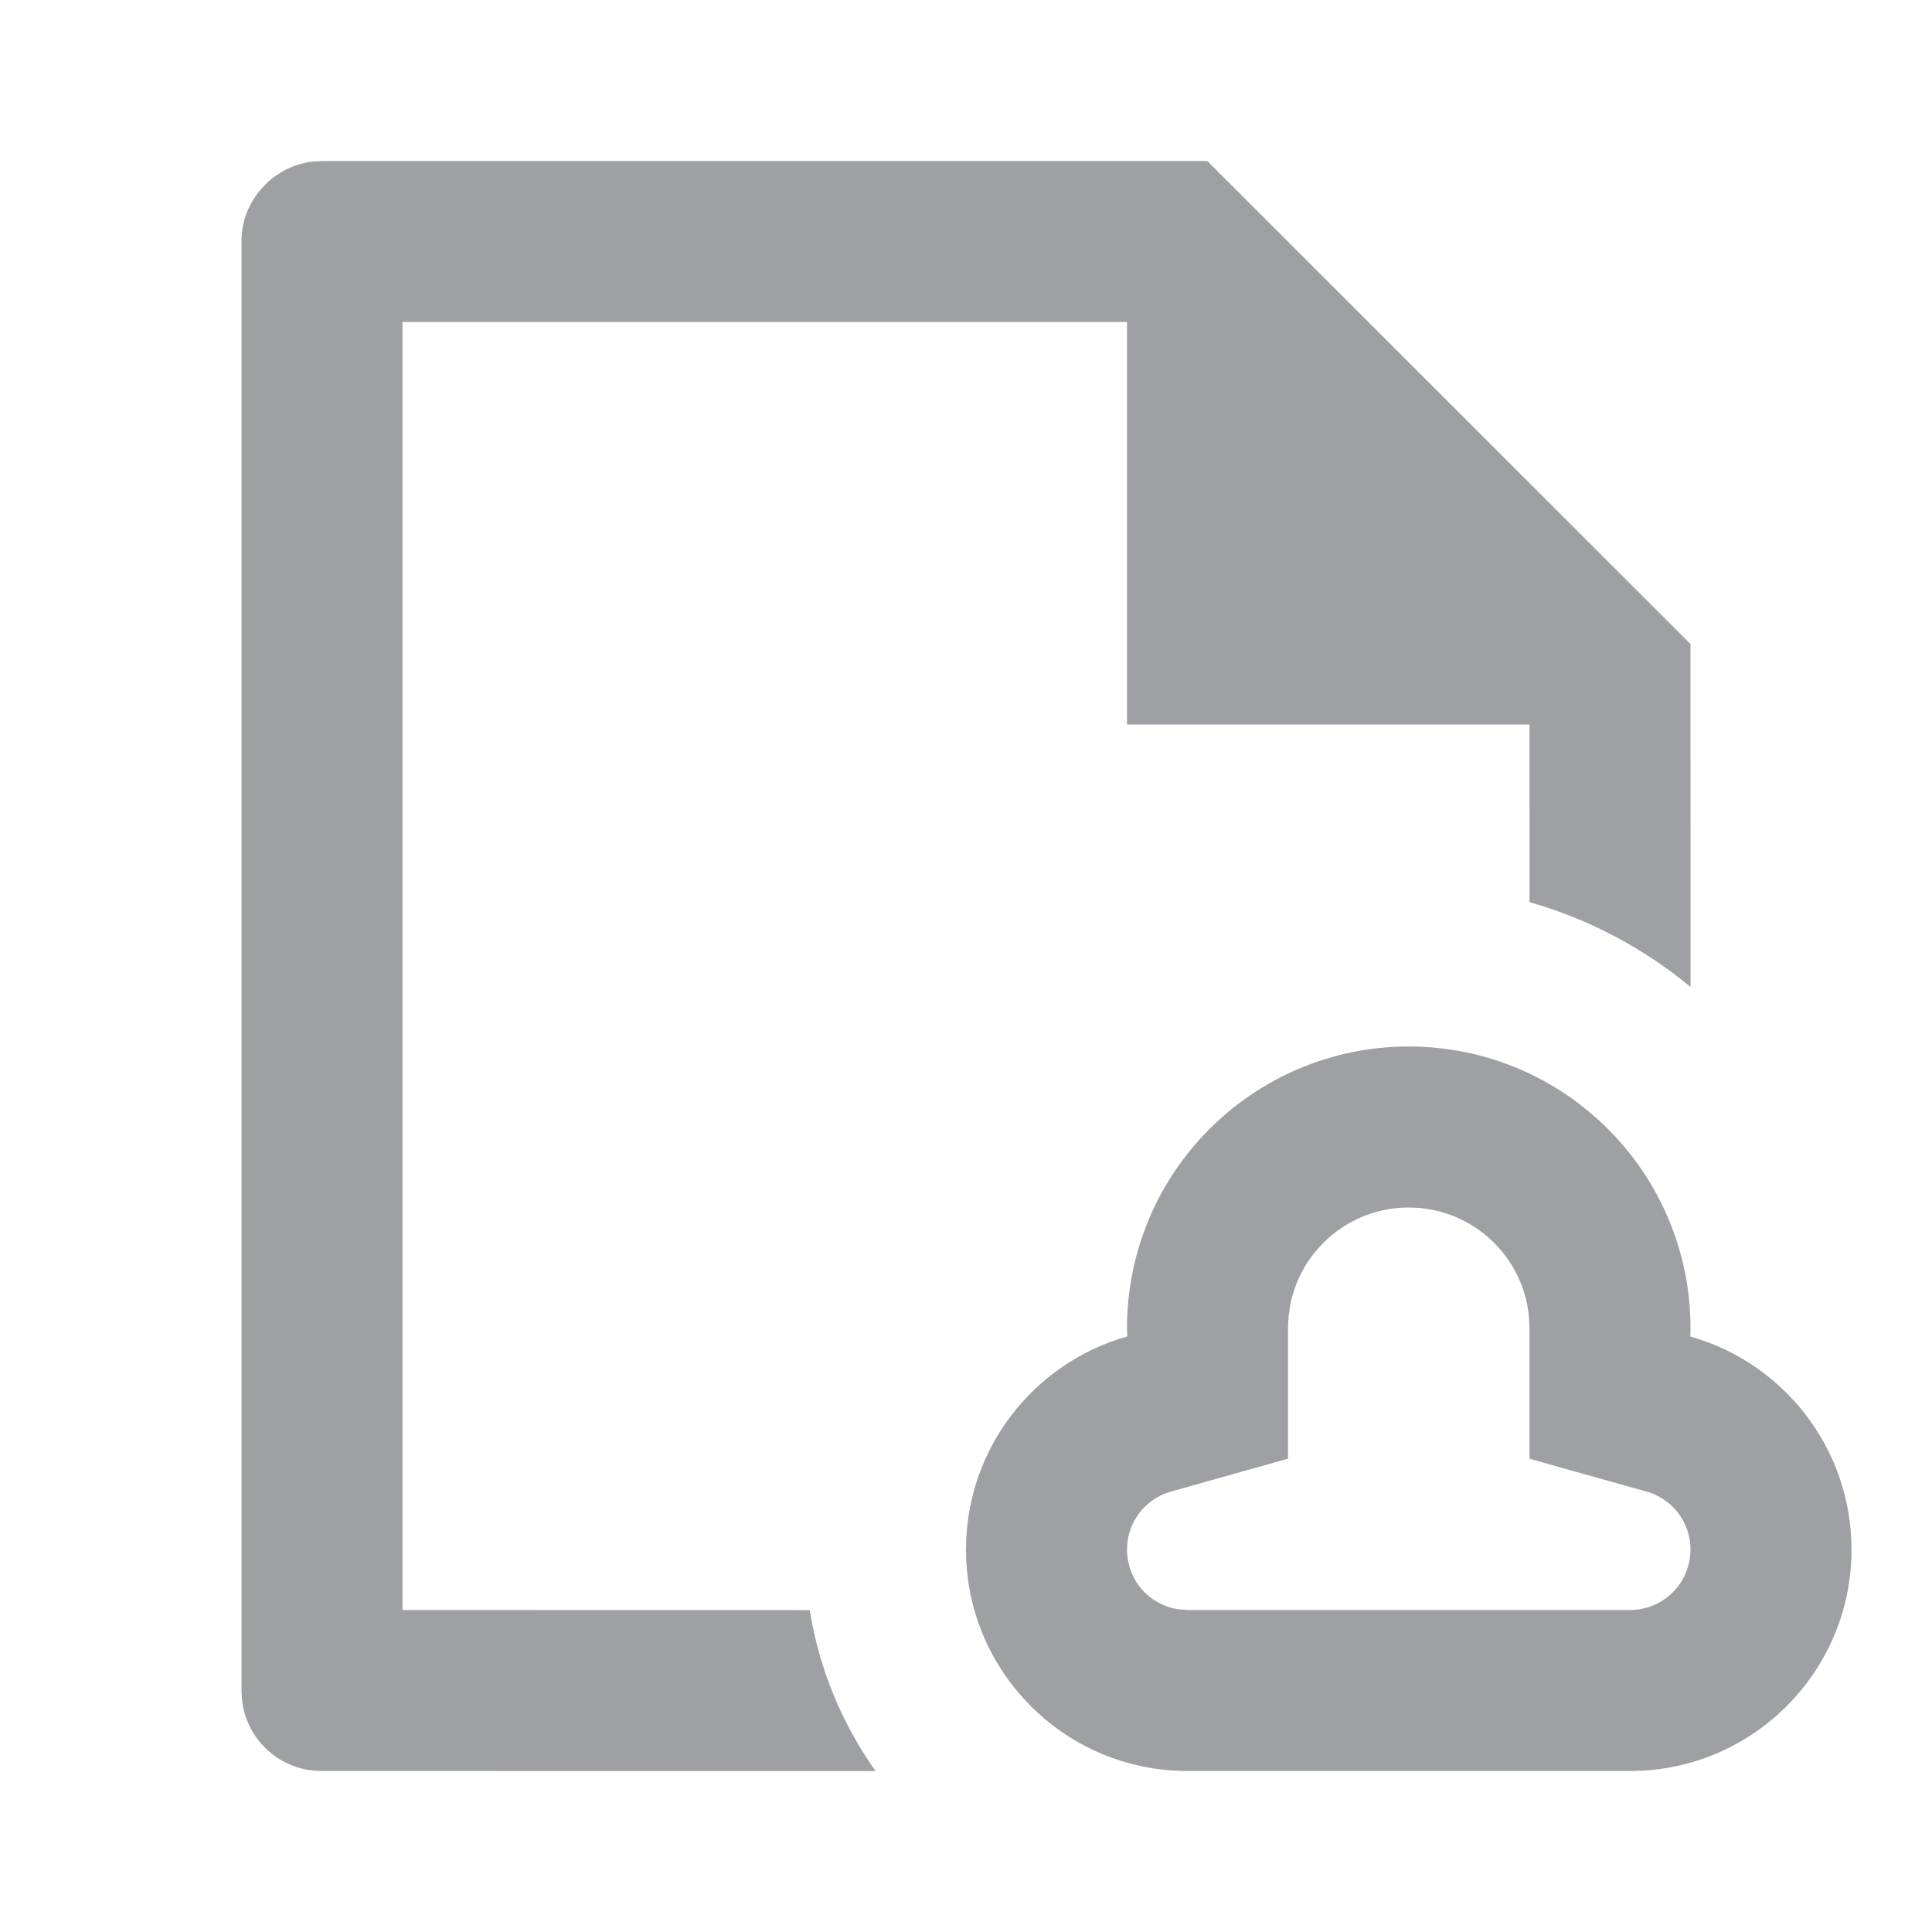 <svg xmlns="http://www.w3.org/2000/svg" viewBox="0 0 24 24" width="64" height="64" fill="#9FA0A4" version="1.2" baseProfile="tiny" xmlns:svg="http://www.w3.org/2000/svg"><path d="M14.997 2L21 8L21.001 12.261C20.422 11.781 19.743 11.418 19.001 11.207L19 9H14V4H5V20L10.059 20.001C10.176 20.736 10.462 21.417 10.877 22.001L3.993 22C3.484 22 3.064 21.617 3.007 21.124L3 21.008V2.992C3 2.494 3.387 2.065 3.885 2.007L4.002 2H14.997ZM17.5 13C19.433 13 21 14.567 21 16.5L20.998 16.603C22.153 16.928 23 17.99 23 19.25C23 20.712 21.858 21.908 20.418 21.995L20.25 22H14.75L14.582 21.995C13.142 21.908 12 20.712 12 19.25C12 17.99 12.847 16.928 14.003 16.602L14 16.5C14 14.567 15.567 13 17.5 13ZM17.5 15C16.769 15 16.16 15.523 16.027 16.215L16.007 16.355L16 16.5V18.12L14.556 18.526C14.156 18.633 13.918 19.044 14.026 19.444C14.105 19.741 14.351 19.948 14.636 19.991L14.745 20H20.255C20.585 19.998 20.885 19.777 20.974 19.444C21.082 19.044 20.844 18.633 20.444 18.526L19.432 18.243L19 18.12V16.5L18.993 16.355C18.92 15.595 18.28 15 17.5 15Z"></path></svg>
